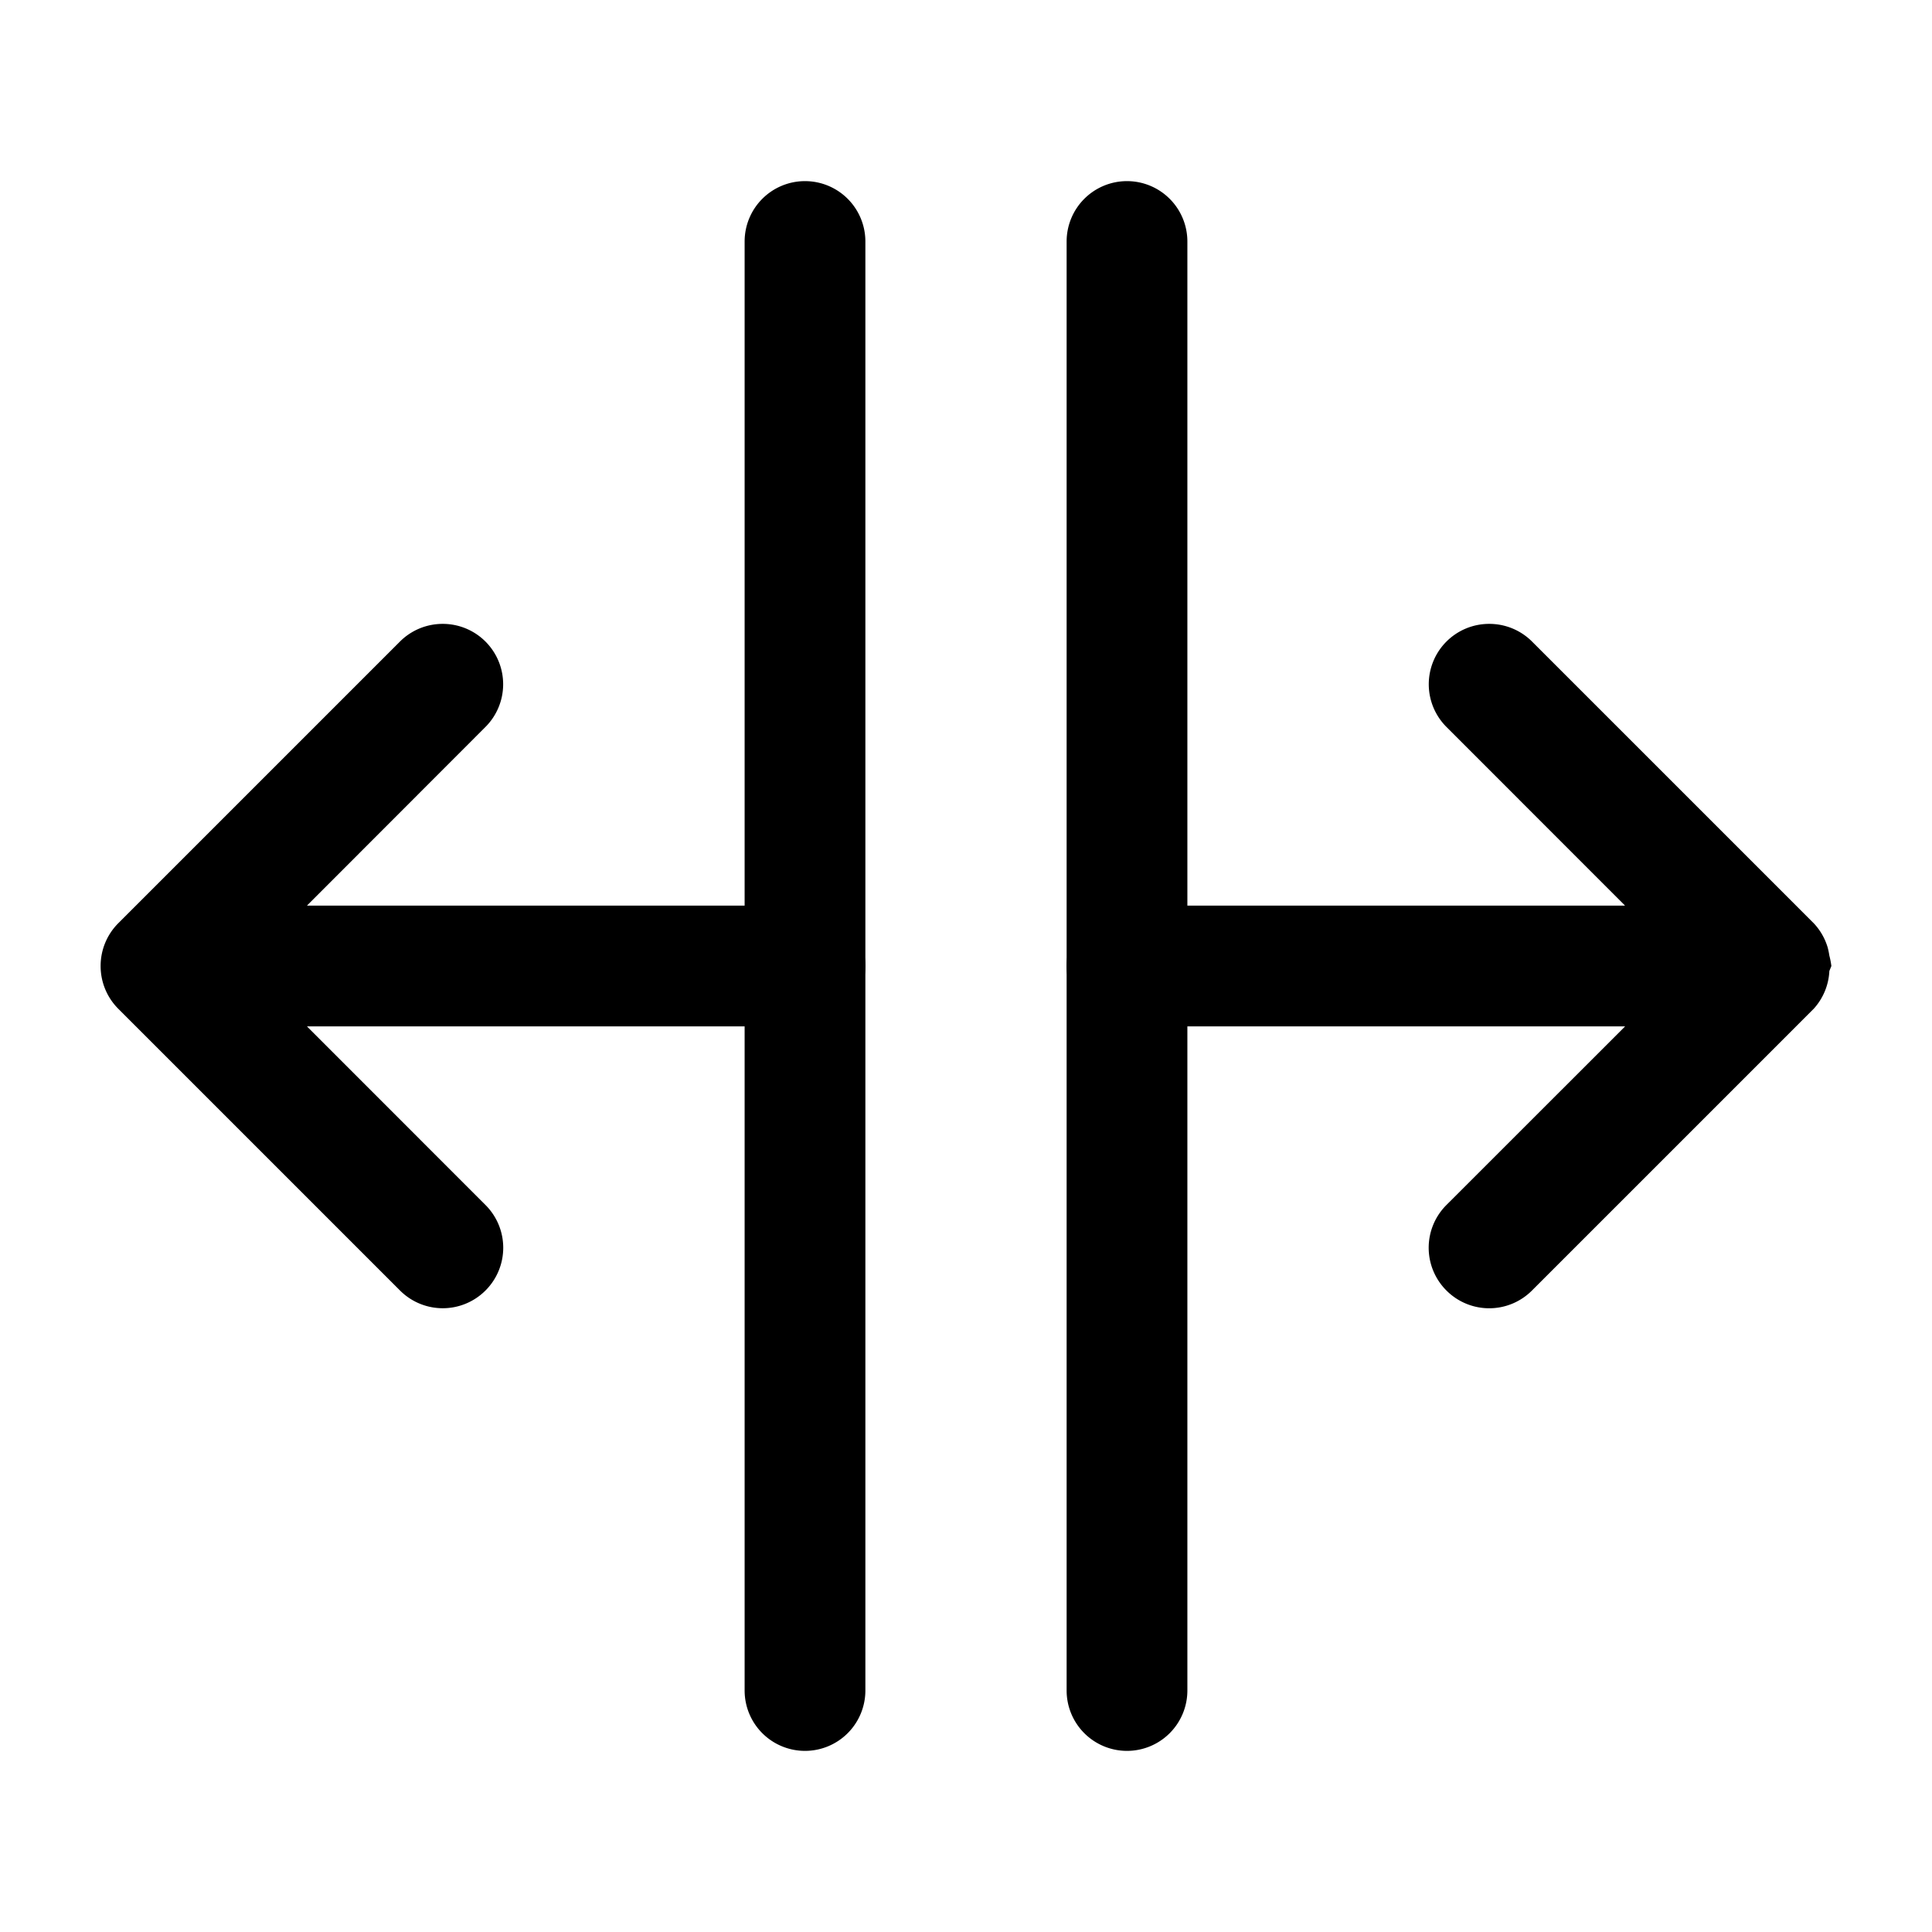 <svg xmlns="http://www.w3.org/2000/svg" width="24" height="24" fill="none" stroke-width="1.5" viewBox="0 0 24 24">
    <path d="M5.5 7.75a.75.75 0 0 0-.531.219l-3.5 3.5A.75.75 0 0 0 1.25 12a.75.75 0 0 0 .219.531l3.5 3.5a.75.75 0 0 0 1.062 0 .75.75 0 0 0 0-1.062L3.813 12.75H10a.75.75 0 0 0 .75-.75.75.75 0 0 0-.75-.75H3.813L6.03 9.031a.75.75 0 0 0 0-1.062.75.75 0 0 0-.531-.219M18.5 7.75a.75.75 0 0 0-.531.219.75.75 0 0 0 0 1.062l2.218 2.219H14a.75.75 0 0 0-.75.75.75.75 0 0 0 .75.75h6.188l-2.22 2.219a.75.75 0 0 0 0 1.062.75.75 0 0 0 1.063 0l3.5-3.5a.75.75 0 0 0 .194-.469L22.75 12a1 1 0 0 0-.025-.129 1 1 0 0 0-.02-.098.75.75 0 0 0-.174-.304l-3.5-3.5a.75.75 0 0 0-.531-.219" style="color:#000;fill:currentColor;stroke-linecap:round;stroke-linejoin:round;-inkscape-stroke:none"/>
    <path d="M10 2.25a.75.75 0 0 0-.75.75v18a.75.75 0 0 0 .75.75.75.75 0 0 0 .75-.75V3a.75.75 0 0 0-.75-.75M14 2.25a.75.75 0 0 0-.75.75v18a.75.75 0 0 0 .75.75.75.75 0 0 0 .75-.75V3a.75.75 0 0 0-.75-.75" style="color:#000;fill:currentColor;stroke-linecap:round;stroke-linejoin:round;-inkscape-stroke:none"/>
</svg>
